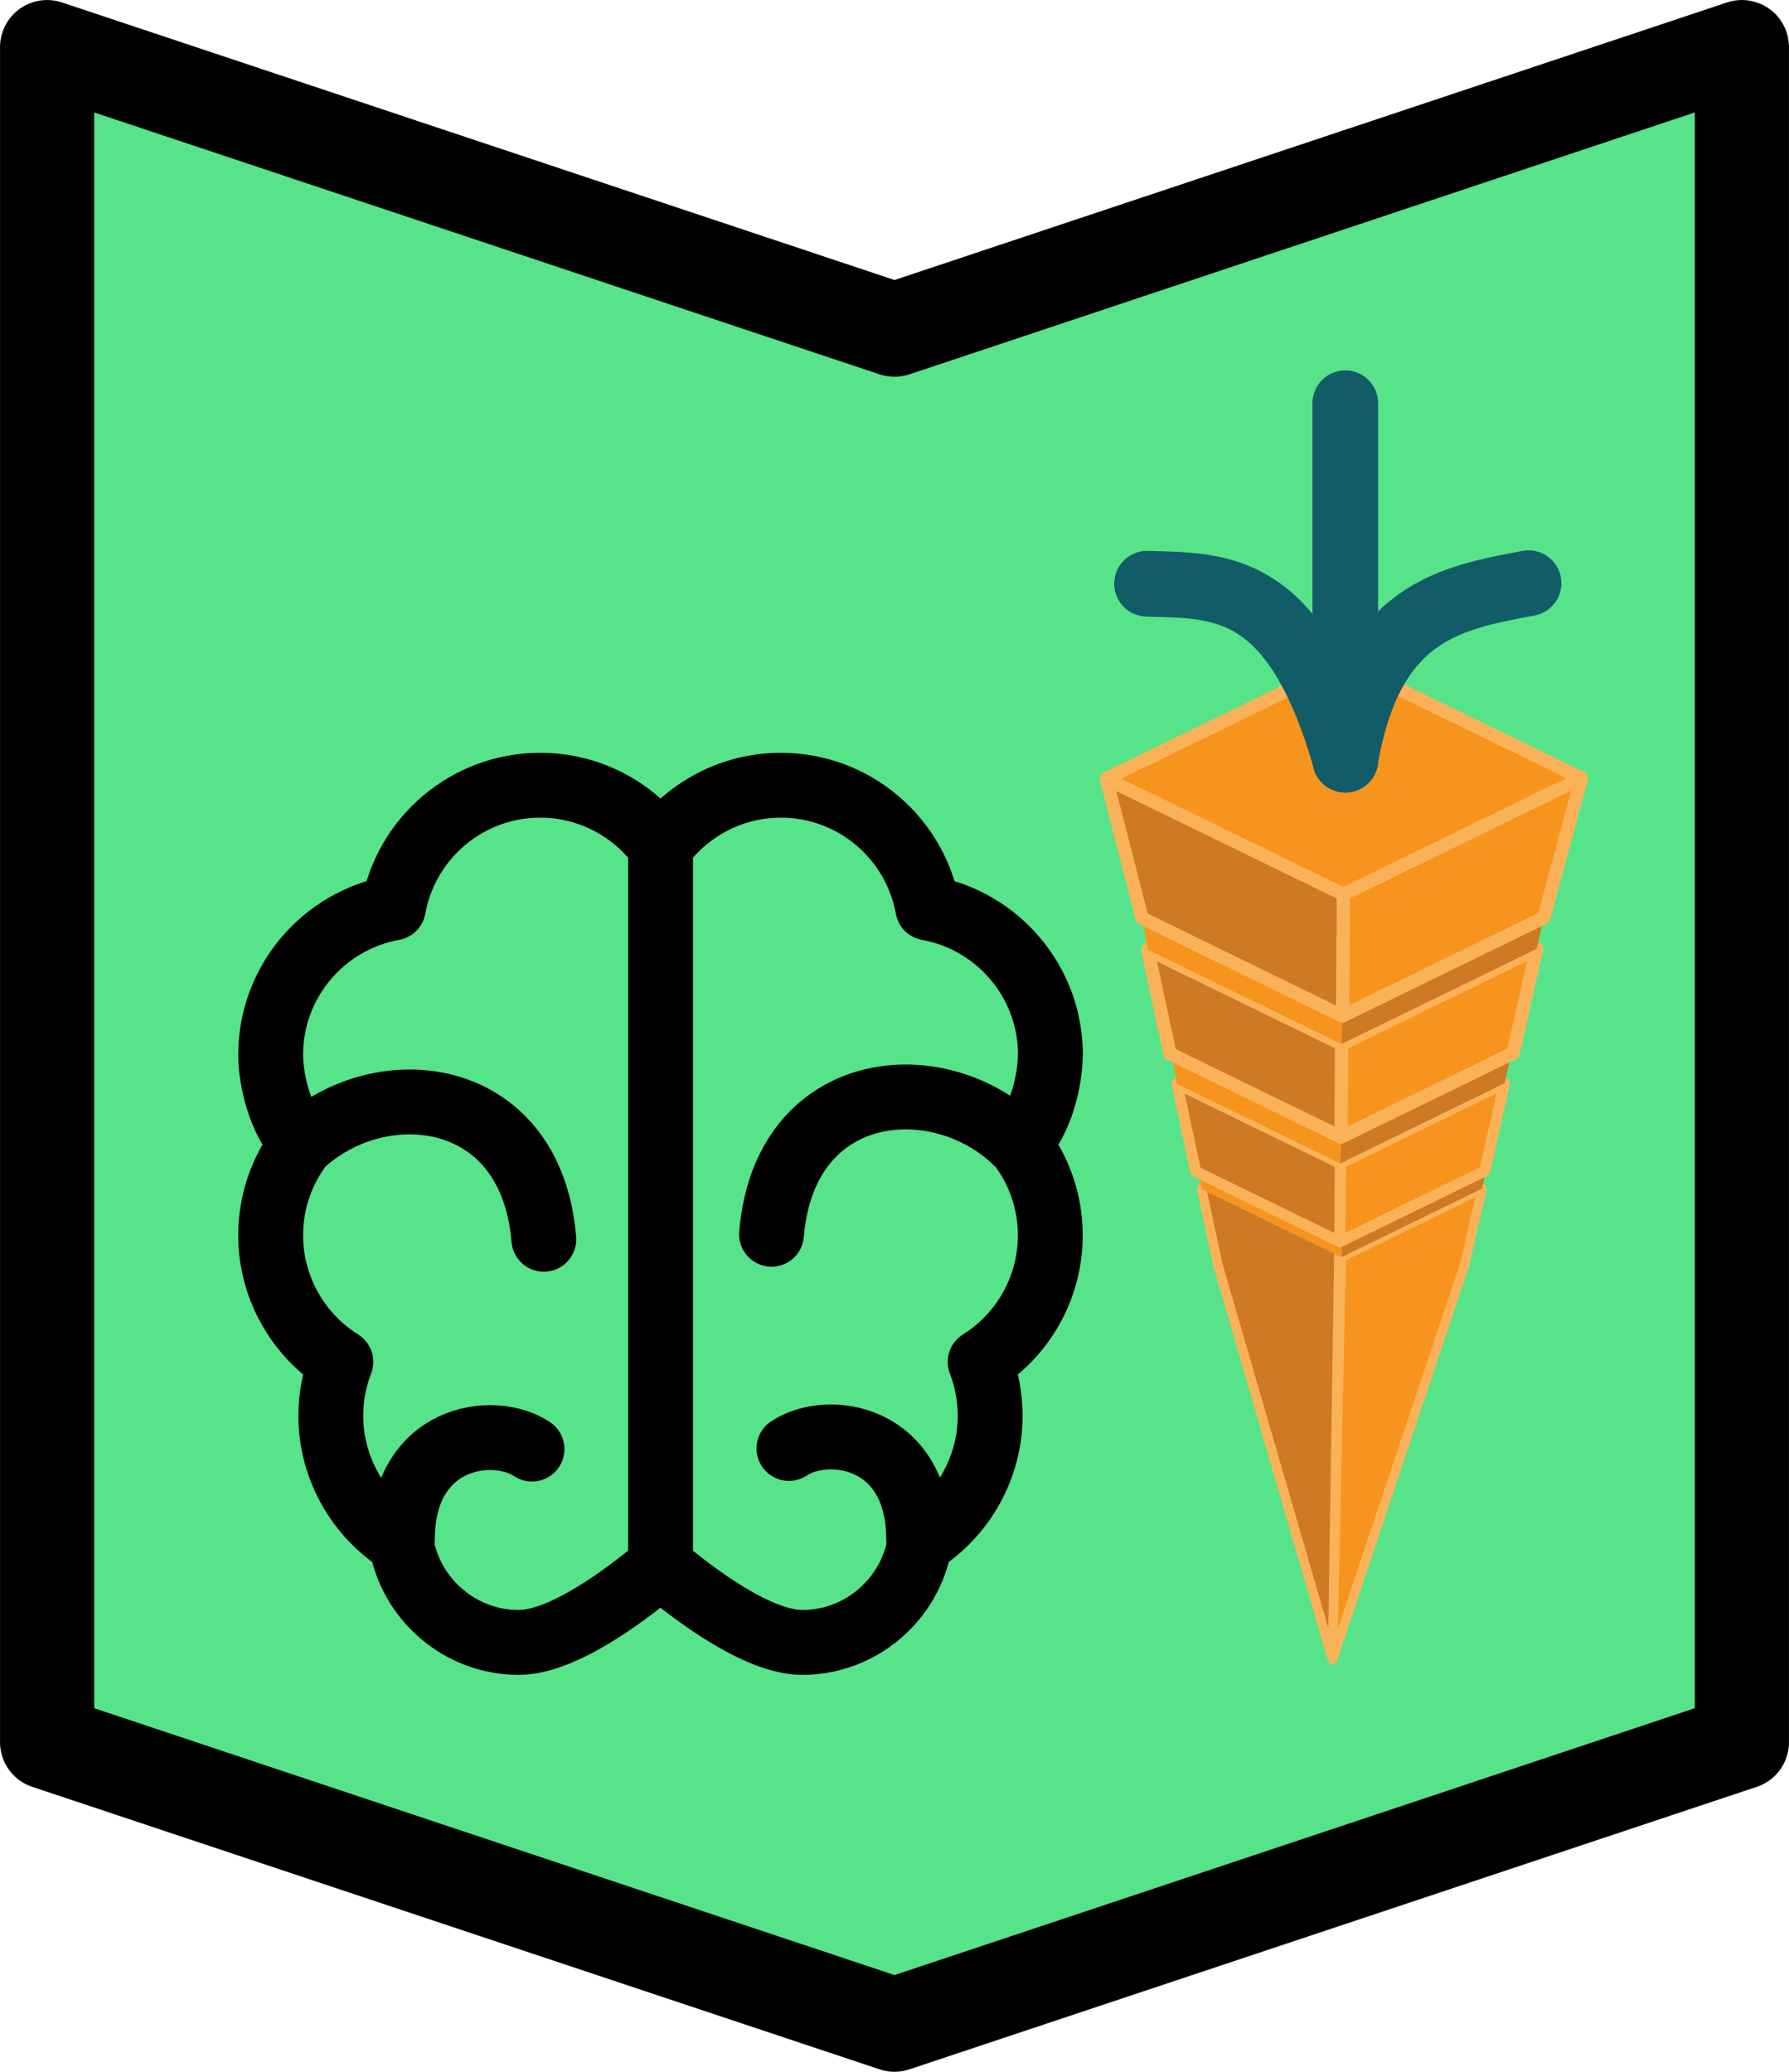 <?xml version="1.0" encoding="UTF-8" standalone="no"?>
<svg
   xmlns:dc="http://purl.org/dc/elements/1.1/"
   xmlns:cc="http://creativecommons.org/ns#"
   xmlns:rdf="http://www.w3.org/1999/02/22-rdf-syntax-ns#"
   xmlns:svg="http://www.w3.org/2000/svg"
   xmlns="http://www.w3.org/2000/svg"
   xmlns:sodipodi="http://sodipodi.sourceforge.net/DTD/sodipodi-0.dtd"
   xmlns:inkscape="http://www.inkscape.org/namespaces/inkscape"
   width="25.136mm"
   height="29.104mm"
   viewBox="0 0 25.136 29.104"
   version="1.1"
   id="svg8"
   inkscape:version="1.0.2 (e86c870879, 2021-01-15)"
   sodipodi:docname="memorize_carrot.svg">
  <defs
     id="defs2">
    <inkscape:perspective
       sodipodi:type="inkscape:persp3d"
       inkscape:vp_x="-9.5681077 : 4.666678 : 0"
       inkscape:vp_y="-1.2859589e-14 : 70.004339 : 0"
       inkscape:vp_z="9.5681077 : 4.6666782 : 0"
       inkscape:persp3d-origin="126.22701 : 216.26099 : 1"
       id="perspective1170-3-3" />
    <inkscape:perspective
       sodipodi:type="inkscape:persp3d"
       inkscape:vp_x="-1.2226001 : -0.59630196 : 0"
       inkscape:vp_y="99.885728 : 557.8647 : 1"
       inkscape:vp_z="1.2226001 : -0.59630196 : 0"
       inkscape:persp3d-origin="100.51393 : 566.8471 : 1"
       id="perspective1170-9-1-2" />
    <inkscape:perspective
       sodipodi:type="inkscape:persp3d"
       inkscape:vp_x="-1.2226001 : -0.59630196 : 0"
       inkscape:vp_y="99.902978 : 559.91424 : 1"
       inkscape:vp_z="1.2226001 : -0.59630196 : 0"
       inkscape:persp3d-origin="100.5312 : 568.89664 : 1"
       id="perspective1170-9-1" />
  </defs>
  <sodipodi:namedview
     id="base"
     pagecolor="#ffffff"
     bordercolor="#666666"
     borderopacity="1.0"
     inkscape:pageopacity="0.0"
     inkscape:pageshadow="2"
     inkscape:zoom="3.959798"
     inkscape:cx="-12.658592"
     inkscape:cy="131.68619"
     inkscape:document-units="mm"
     inkscape:current-layer="layer1"
     inkscape:document-rotation="0"
     showgrid="true"
     inkscape:snap-bbox="false"
     inkscape:object-paths="true"
     inkscape:snap-intersection-paths="true"
     inkscape:snap-grids="true"
     inkscape:snap-smooth-nodes="true"
     showguides="true"
     inkscape:guide-bbox="true"
     inkscape:snap-nodes="false"
     inkscape:snap-object-midpoints="true"
     inkscape:window-width="3142"
     inkscape:window-height="1376"
     inkscape:window-x="0"
     inkscape:window-y="27"
     inkscape:window-maximized="1"
     inkscape:snap-page="true"
     inkscape:snap-others="false"
     inkscape:bbox-paths="true"
     inkscape:bbox-nodes="true"
     fit-margin-top="0"
     fit-margin-left="0"
     fit-margin-right="0"
     fit-margin-bottom="0">
    <inkscape:grid
       type="xygrid"
       id="grid835"
       originx="-304.932"
       originy="-216.815" />
    <sodipodi:guide
       position="-154.727,463.143"
       orientation="0,-1"
       id="guide3859" />
  </sodipodi:namedview>
  <g
     inkscape:label="Layer 1"
     inkscape:groupmode="layer"
     id="layer1"
     transform="translate(-304.932,-216.815)">
    <path
       id="rect833-9-41-4-7-4-4"
       style="font-variation-settings:normal;vector-effect:none;fill:#57e389;fill-opacity:1;stroke:#000000;stroke-width:1.323;stroke-linecap:round;stroke-linejoin:round;stroke-miterlimit:4;stroke-dasharray:none;stroke-dashoffset:0;stroke-opacity:1;stop-color:#000000"
       d="m 305.594,217.477 11.906,3.969 11.906,-3.969 v 23.812 l -11.906,3.969 -11.906,-3.969 z"
       sodipodi:nodetypes="ccccccc" />
    <g
       id="g7020"
       transform="matrix(0.059,0,0,0.059,308.756,223.432)"
       style="stroke-width:5.649;stroke-miterlimit:4;stroke-dasharray:none">
      <g
         id="g6963"
         style="stroke-width:5.649;stroke-miterlimit:4;stroke-dasharray:none">
        <g
           id="g6961"
           style="stroke-width:5.649;stroke-miterlimit:4;stroke-dasharray:none" />
      </g>
      <g
         id="g6965"
         style="stroke-width:5.649;stroke-miterlimit:4;stroke-dasharray:none" />
      <g
         id="g6967"
         style="stroke-width:5.649;stroke-miterlimit:4;stroke-dasharray:none" />
      <g
         id="g6969"
         style="stroke-width:5.649;stroke-miterlimit:4;stroke-dasharray:none" />
      <g
         id="g6971"
         style="stroke-width:5.649;stroke-miterlimit:4;stroke-dasharray:none" />
      <g
         id="g6973"
         style="stroke-width:5.649;stroke-miterlimit:4;stroke-dasharray:none" />
      <g
         id="g6975"
         style="stroke-width:5.649;stroke-miterlimit:4;stroke-dasharray:none" />
      <g
         id="g6977"
         style="stroke-width:5.649;stroke-miterlimit:4;stroke-dasharray:none" />
      <g
         id="g6979"
         style="stroke-width:5.649;stroke-miterlimit:4;stroke-dasharray:none" />
      <g
         id="g6981"
         style="stroke-width:5.649;stroke-miterlimit:4;stroke-dasharray:none" />
      <g
         id="g6983"
         style="stroke-width:5.649;stroke-miterlimit:4;stroke-dasharray:none" />
      <g
         id="g6985"
         style="stroke-width:5.649;stroke-miterlimit:4;stroke-dasharray:none" />
      <g
         id="g6987"
         style="stroke-width:5.649;stroke-miterlimit:4;stroke-dasharray:none" />
      <g
         id="g6989"
         style="stroke-width:5.649;stroke-miterlimit:4;stroke-dasharray:none" />
      <g
         id="g6991"
         style="stroke-width:5.649;stroke-miterlimit:4;stroke-dasharray:none" />
      <g
         id="g6993"
         style="stroke-width:5.649;stroke-miterlimit:4;stroke-dasharray:none" />
    </g>
    <path
       id="path904-7"
       style="font-variation-settings:normal;opacity:1;vector-effect:none;fill:none;fill-opacity:1;stroke:#000000;stroke-width:0.911;stroke-linecap:round;stroke-linejoin:round;stroke-miterlimit:4;stroke-dasharray:none;stroke-dashoffset:0;stroke-opacity:1;stop-color:#000000;stop-opacity:1"
       d="m 319.234,232.879 c -1.093,-1.093 -3.28,-0.911 -3.462,1.275 m 2.067,4.284 c 0,-1.458 -1.275,-1.64 -1.822,-1.275 m -5.432,1.284 c 0,-1.458 1.275,-1.64 1.822,-1.275 m -3.296,-4.223 c 1.093,-1.093 3.28,-0.911 3.462,1.275 m 1.64,-5.466 v 10.021 m 5.478,-7.146 c 0,-1.029 -0.745,-1.887 -1.724,-2.063 -0.176,-0.979 -1.034,-1.724 -2.063,-1.724 -0.693,0 -1.309,0.339 -1.691,0.859 -0.382,-0.52 -0.997,-0.859 -1.691,-0.859 -1.029,0 -1.887,0.745 -2.063,1.724 -0.979,0.176 -1.724,1.034 -1.724,2.063 0,0.33 0.119,0.911 0.442,1.249 -0.277,0.355 -0.442,0.802 -0.442,1.287 0,0.732 0.383,1.401 0.986,1.778 -0.093,0.24 -0.141,0.496 -0.141,0.757 0,0.725 0.381,1.4 0.988,1.78 0.13,0.793 0.825,1.404 1.651,1.404 0.628,0 1.523,-0.678 1.993,-1.074 0.47,0.396 1.365,1.074 1.993,1.074 0.826,0 1.521,-0.61 1.651,-1.404 0.607,-0.38 0.988,-1.055 0.988,-1.779 0,-0.262 -0.048,-0.518 -0.141,-0.757 0.604,-0.377 0.986,-1.046 0.986,-1.778 0,-0.485 -0.165,-0.931 -0.442,-1.287 0.323,-0.338 0.442,-0.92 0.442,-1.249 z" />
    <g
       id="g1035"
       transform="matrix(1.963,0,0,1.963,287.997,202.439)">
      <g
         id="g4137-59-7-3-0"
         transform="matrix(0.456,0,0,0.456,20.224,62.741)">
        <path
           d="m -4.516,-95.487 2.079,-6.21 0.267,-1.178 -2.208,1.077 z"
           style="fill:#f7941d;fill-opacity:1;fill-rule:evenodd;stroke:#fab259;stroke-width:0.148;stroke-linecap:round;stroke-linejoin:round;stroke-miterlimit:4;stroke-dasharray:none;stroke-opacity:1"
           id="path3218-7-0-4-1-8-9"
           sodipodi:nodetypes="ccccc" />
        <path
           d="m -6.318,-101.69 -0.252,-1.178 2.211,-2.687 -0.157,10.069 z"
           style="fill:#ce7923;fill-opacity:1;fill-rule:evenodd;stroke:#fab259;stroke-width:0.148;stroke-linecap:round;stroke-linejoin:round;stroke-miterlimit:4;stroke-dasharray:none;stroke-opacity:1"
           id="path3220-4-6-9-1-5-2"
           sodipodi:nodetypes="ccccc" />
        <path
           style="fill:#ce7923;fill-opacity:1;stroke:none;stroke-width:0.007px;stroke-linecap:butt;stroke-linejoin:miter;stroke-opacity:1"
           d="m -4.367,-102.118 -0.011,0.32 2.208,-1.077 0.081,-0.354 z"
           id="path8199-2-3-8-0-5-6-5" />
        <path
           style="fill:#f7941d;fill-opacity:1;stroke:none;stroke-width:0.007px;stroke-linecap:butt;stroke-linejoin:miter;stroke-opacity:1"
           d="m -4.378,-101.798 0.011,-0.32 -2.268,-1.106 0.064,0.357 2.193,1.069"
           id="path8201-6-0-9-91-9-1-4" />
      </g>
      <g
         id="g4137-7-1-0"
         transform="matrix(0.533,0,0,0.533,20.553,69.908)">
        <path
           d="m -4.384,-100.747 1.947,-0.95 0.267,-1.178 -2.208,1.077 z"
           style="fill:#f7941d;fill-opacity:1;fill-rule:evenodd;stroke:#fab259;stroke-width:0.148;stroke-linecap:round;stroke-linejoin:round;stroke-miterlimit:4;stroke-dasharray:none;stroke-opacity:1"
           id="path3218-7-0-7-5-5" />
        <path
           d="m -6.318,-101.69 -0.252,-1.178 2.193,1.069 -0.007,1.051 z"
           style="fill:#ce7923;fill-opacity:1;fill-rule:evenodd;stroke:#fab259;stroke-width:0.148;stroke-linecap:round;stroke-linejoin:round;stroke-miterlimit:4;stroke-dasharray:none;stroke-opacity:1"
           id="path3220-4-6-6-9-9" />
        <path
           style="fill:#ce7923;fill-opacity:1;stroke:none;stroke-width:0.007px;stroke-linecap:butt;stroke-linejoin:miter;stroke-opacity:1"
           d="m -4.367,-102.118 -0.011,0.32 2.208,-1.077 0.081,-0.354 z"
           id="path8199-2-3-8-7-8-4" />
        <path
           style="fill:#f7941d;fill-opacity:1;stroke:none;stroke-width:0.007px;stroke-linecap:butt;stroke-linejoin:miter;stroke-opacity:1"
           d="m -4.378,-101.798 0.011,-0.32 -2.268,-1.106 0.064,0.357 2.193,1.069"
           id="path8201-6-0-9-3-4-6" />
      </g>
      <path
         d="m 17.002,14.864 1.232,-0.601 0.005,-0.825 -1.397,0.681 z"
         style="fill:#3e9150;fill-opacity:1;fill-rule:evenodd;stroke:#fab259;stroke-width:0.094;stroke-linecap:round;stroke-linejoin:round;stroke-miterlimit:4;stroke-dasharray:none;stroke-opacity:1"
         id="path3212-2-6-8-9" />
      <path
         d="m 18.234,14.263 0.005,-0.825 1.387,0.676 -0.169,0.745 z"
         style="fill:#b0dc66;fill-opacity:1;fill-rule:evenodd;stroke:#fab259;stroke-width:0.094;stroke-linecap:round;stroke-linejoin:round;stroke-miterlimit:4;stroke-dasharray:none;stroke-opacity:1"
         id="path3214-5-5-1-2" />
      <path
         d="m 17.002,14.864 1.232,-0.601 1.223,0.597 -1.232,0.601 z"
         style="fill:#dadf55;fill-opacity:1;fill-rule:evenodd;stroke:#fab259;stroke-width:0.094;stroke-linecap:round;stroke-linejoin:round;stroke-miterlimit:4;stroke-dasharray:none;stroke-opacity:1"
         id="path3216-4-6-0-2" />
      <path
         d="m 18.225,15.461 1.232,-0.601 0.169,-0.745 -1.397,0.681 z"
         style="fill:#f7941d;fill-opacity:1;fill-rule:evenodd;stroke:#fab259;stroke-width:0.094;stroke-linecap:round;stroke-linejoin:round;stroke-miterlimit:4;stroke-dasharray:none;stroke-opacity:1"
         id="path3218-7-3-3-4" />
      <path
         d="m 17.002,14.864 -0.16,-0.745 1.387,0.676 -0.004,0.665 z"
         style="fill:#ce7923;fill-opacity:1;fill-rule:evenodd;stroke:#fab259;stroke-width:0.094;stroke-linecap:round;stroke-linejoin:round;stroke-miterlimit:4;stroke-dasharray:none;stroke-opacity:1"
         id="path3220-4-9-0-7" />
      <path
         d="m 16.842,14.119 1.397,-0.681 1.387,0.676 -1.397,0.681 z"
         style="fill:#f7941d;fill-opacity:1;fill-rule:evenodd;stroke:#fab259;stroke-width:0.094;stroke-linecap:round;stroke-linejoin:round;stroke-miterlimit:4;stroke-dasharray:none;stroke-opacity:1"
         id="path3222-4-4-4-7" />
      <path
         style="fill:#ce7923;fill-opacity:1;stroke:none;stroke-width:0.005px;stroke-linecap:butt;stroke-linejoin:miter;stroke-opacity:1"
         d="m 18.236,14.593 -0.007,0.202 1.397,-0.681 0.051,-0.224 z"
         id="path8199-2-3-81-4-5" />
      <path
         style="fill:#f7941d;fill-opacity:1;stroke:none;stroke-width:0.005px;stroke-linecap:butt;stroke-linejoin:miter;stroke-opacity:1"
         d="m 18.229,14.796 0.007,-0.202 -1.434,-0.7 0.041,0.226 1.387,0.676"
         id="path8201-6-0-2-4-4" />
      <path
         d="m 16.802,13.894 1.441,-0.703 0.007,-1.126 -1.704,0.831 z"
         style="fill:#3e9150;fill-opacity:1;fill-rule:evenodd;stroke:#fab259;stroke-width:0.094;stroke-linecap:round;stroke-linejoin:round;stroke-miterlimit:4;stroke-dasharray:none;stroke-opacity:1"
         id="path3232-7-9-4-8" />
      <path
         d="m 18.243,13.191 0.007,-1.126 1.696,0.827 -0.269,0.998 z"
         style="fill:#b0dc66;fill-opacity:1;fill-rule:evenodd;stroke:#fab259;stroke-width:0.094;stroke-linecap:round;stroke-linejoin:round;stroke-miterlimit:4;stroke-dasharray:none;stroke-opacity:1"
         id="path3234-8-3-7-1" />
      <path
         d="m 16.802,13.894 1.441,-0.703 1.434,0.7 -1.441,0.703 z"
         style="fill:#dadf55;fill-opacity:1;fill-rule:evenodd;stroke:#fab259;stroke-width:0.094;stroke-linecap:round;stroke-linejoin:round;stroke-miterlimit:4;stroke-dasharray:none;stroke-opacity:1"
         id="path3236-6-9-6-2" />
      <path
         d="m 18.236,14.593 1.441,-0.703 0.269,-0.998 -1.704,0.831 z"
         style="fill:#f7941d;fill-opacity:1;fill-rule:evenodd;stroke:#fab259;stroke-width:0.094;stroke-linecap:round;stroke-linejoin:round;stroke-miterlimit:4;stroke-dasharray:none;stroke-opacity:1"
         id="path3238-8-0-3-8" />
      <path
         d="m 16.802,13.894 -0.256,-0.997 1.696,0.827 -0.006,0.87 z"
         style="fill:#ce7923;fill-opacity:1;fill-rule:evenodd;stroke:#fab259;stroke-width:0.094;stroke-linecap:round;stroke-linejoin:round;stroke-miterlimit:4;stroke-dasharray:none;stroke-opacity:1"
         id="path3240-8-8-1-9" />
      <path
         d="m 16.546,12.896 1.704,-0.831 1.696,0.827 -1.704,0.831 z"
         style="fill:#f7941d;fill-opacity:1;fill-rule:evenodd;stroke:#fab259;stroke-width:0.094;stroke-linecap:round;stroke-linejoin:round;stroke-miterlimit:4;stroke-dasharray:none;stroke-opacity:1"
         id="path3242-4-8-7-3" />
      <path
         style="fill:none;stroke:#125c68;stroke-width:0.47;stroke-linecap:round;stroke-linejoin:round;stroke-miterlimit:4;stroke-dasharray:none;stroke-opacity:1"
         d="m 18.256,10.209 v 2.551"
         id="path8697-1-3-5-5-6" />
      <path
         style="fill:none;stroke:#125c68;stroke-width:0.47;stroke-linecap:round;stroke-linejoin:round;stroke-miterlimit:4;stroke-dasharray:none;stroke-opacity:1"
         d="m 19.568,11.497 c -0.564,0.106 -1.131,0.206 -1.312,1.263"
         id="path8699-8-1-0-9-8"
         sodipodi:nodetypes="cc" />
      <path
         style="fill:none;stroke:#125c68;stroke-width:0.47;stroke-linecap:round;stroke-linejoin:round;stroke-miterlimit:4;stroke-dasharray:none;stroke-opacity:1"
         d="m 16.837,11.501 c 0.525,0.015 1.056,-0.015 1.42,1.259"
         id="path8701-7-4-9-6-0"
         sodipodi:nodetypes="cc" />
    </g>
  </g>
</svg>
